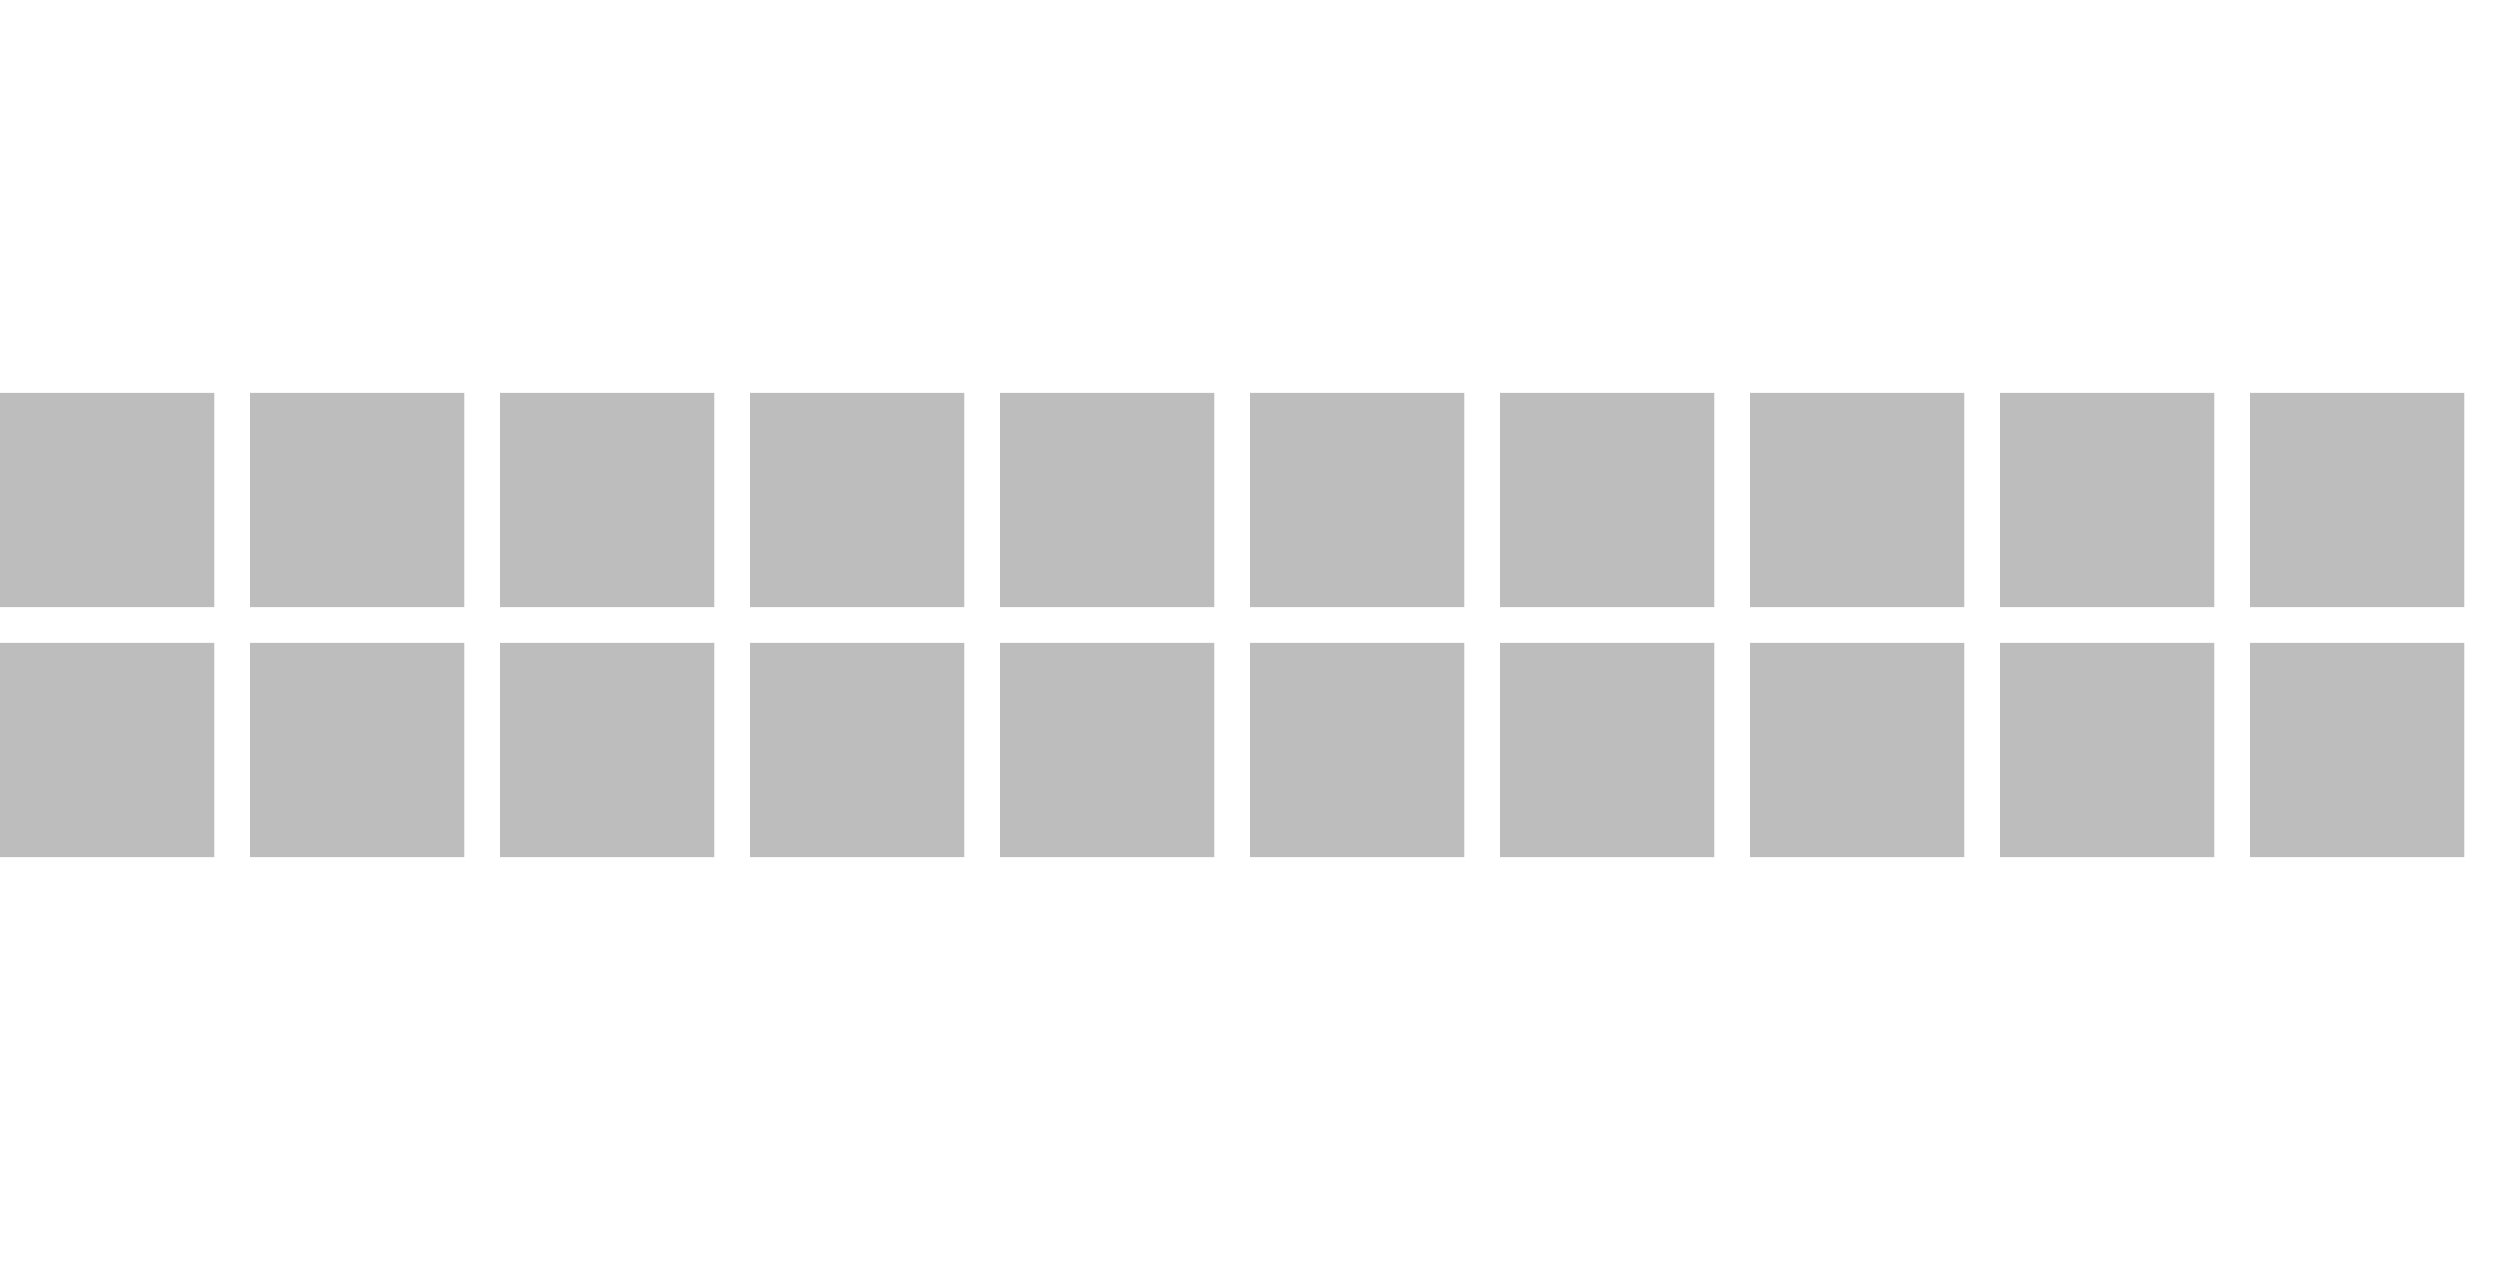 <svg width="70" height="36" xmlns="http://www.w3.org/2000/svg"><path fill="#BDBDBD" d="M0 11h6v6H0zM7 11h6v6H7zM14 11h6v6h-6zM21 11h6v6h-6zM28 11h6v6h-6zM35 11h6v6h-6zM42 11h6v6h-6zM49 11h6v6h-6zM56 11h6v6h-6zM63 11h6v6h-6zM0 18h6v6H0zM7 18h6v6H7zM14 18h6v6h-6zM21 18h6v6h-6zM28 18h6v6h-6zM35 18h6v6h-6zM42 18h6v6h-6zM49 18h6v6h-6zM56 18h6v6h-6zM63 18h6v6h-6z"/></svg>
